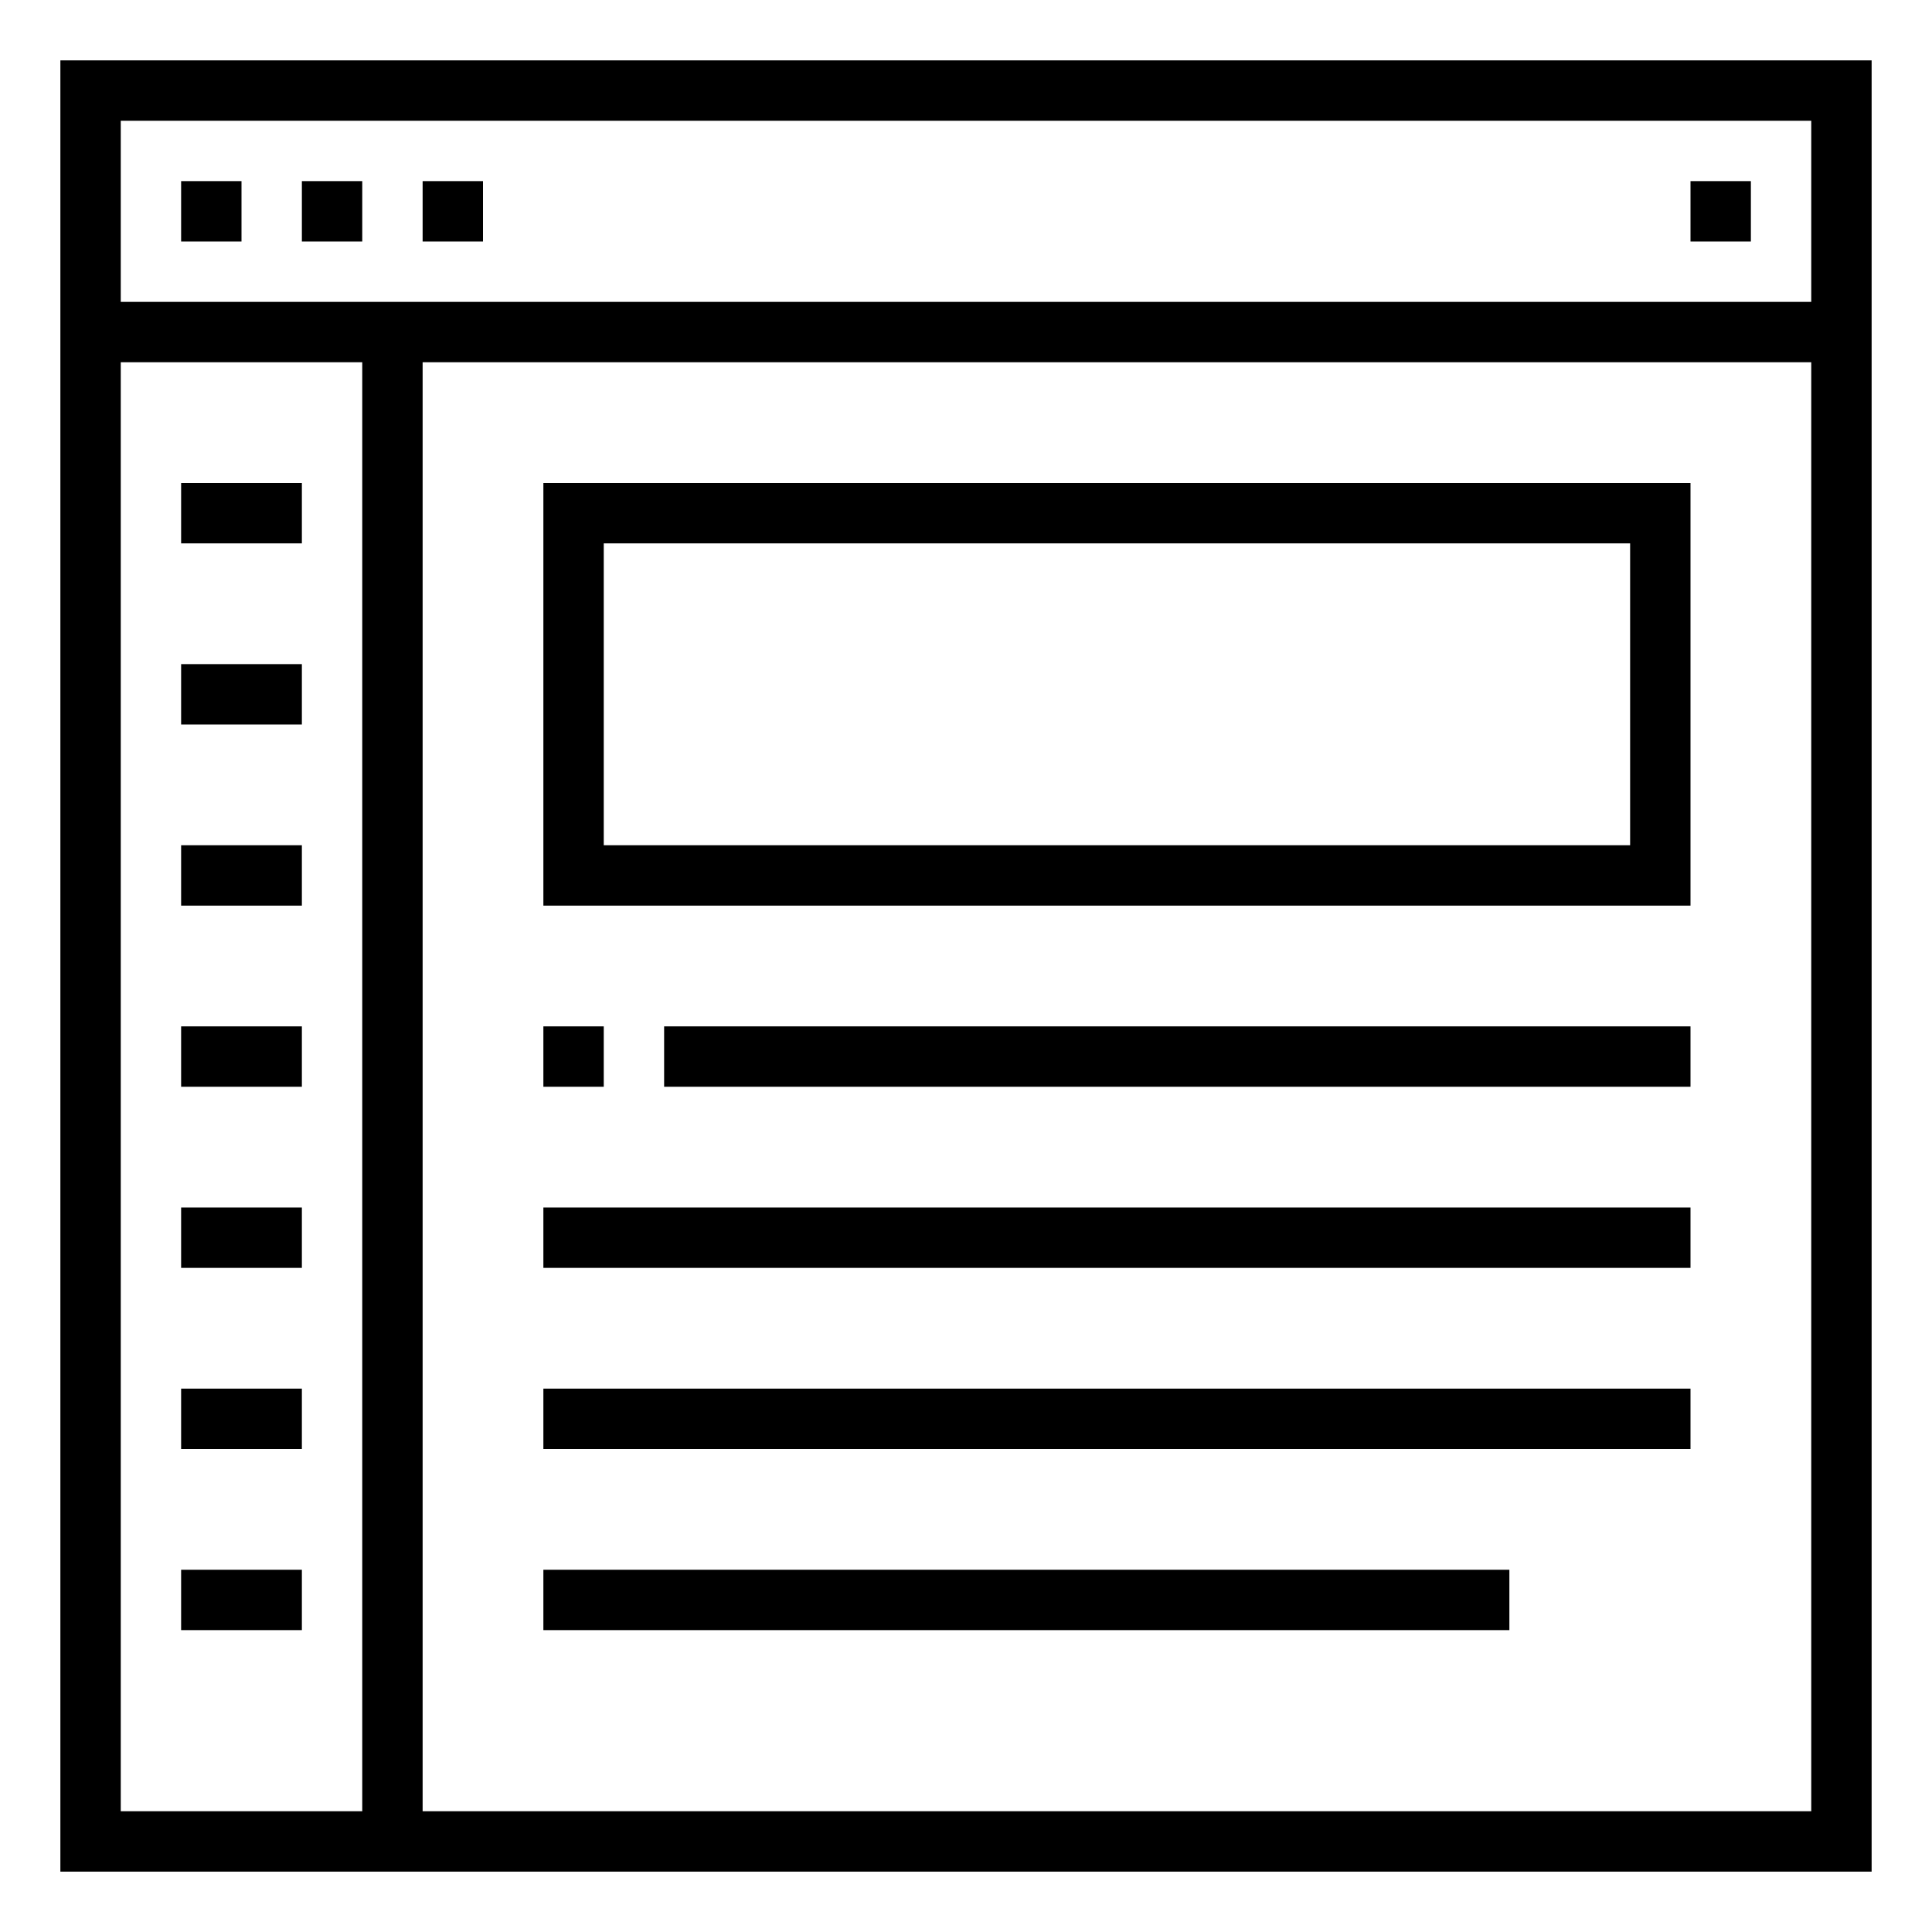 <svg xmlns="http://www.w3.org/2000/svg" viewBox="0 0 64 64" x="0px" y="0px"><title>Browser</title><g><rect x="6" y="16" width="4" height="2"></rect><rect x="6" y="22" width="4" height="2"></rect><rect x="6" y="28" width="4" height="2"></rect><rect x="6" y="34" width="4" height="2"></rect><rect x="6" y="40" width="4" height="2"></rect><rect x="6" y="46" width="4" height="2"></rect><rect x="6" y="52" width="4" height="2"></rect><path d="M2,2V62H62V2ZM60,4v6H4V4ZM4,12h8V60H4ZM14,60V12H60V60Z"></path><rect x="6" y="6" width="2" height="2"></rect><rect x="10" y="6" width="2" height="2"></rect><rect x="14" y="6" width="2" height="2"></rect><rect x="56" y="6" width="2" height="2"></rect><path d="M18,30H56V16H18Zm2-12H54V28H20Z"></path><rect x="18" y="34" width="2" height="2"></rect><rect x="22" y="34" width="34" height="2"></rect><rect x="18" y="40" width="38" height="2"></rect><rect x="18" y="46" width="38" height="2"></rect><rect x="18" y="52" width="32" height="2"></rect></g></svg>
